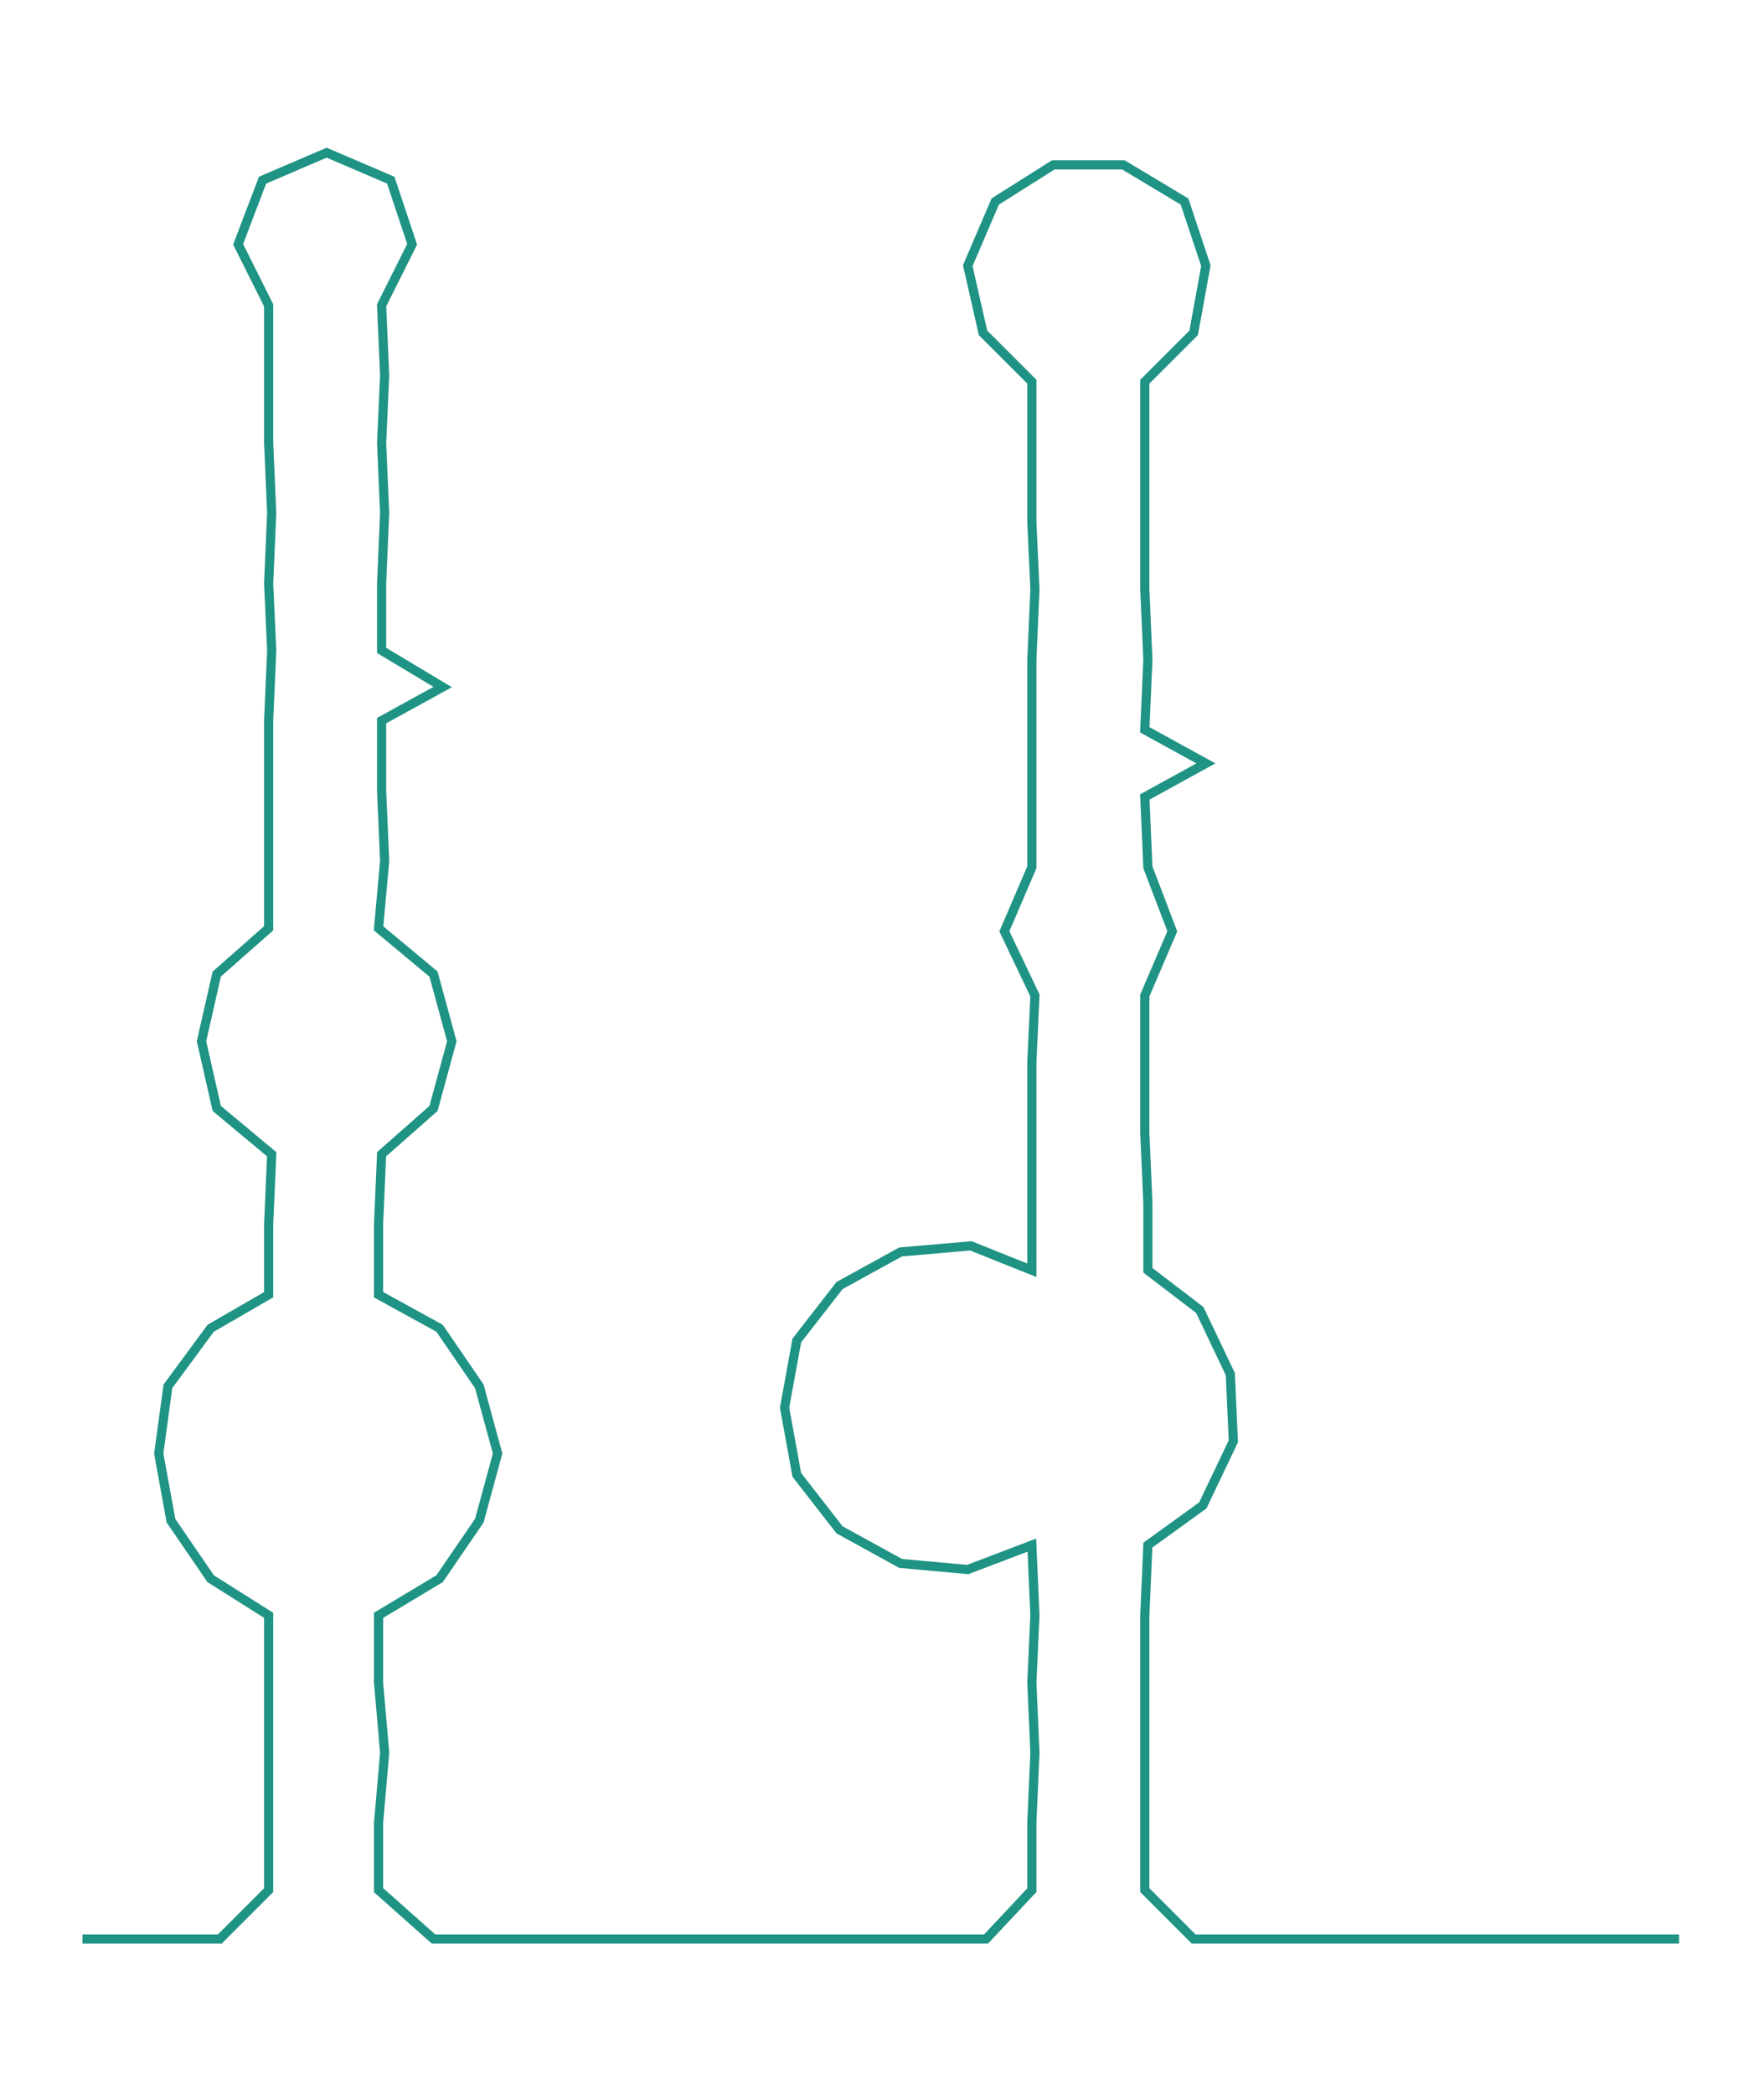 <ns0:svg xmlns:ns0="http://www.w3.org/2000/svg" width="252.77px" height="300px" viewBox="0 0 577.82 685.786"><ns0:path style="stroke:#1f9384;stroke-width:3px;fill:none;" d="M27 635 L27 635 L50 635 L72 635 L88 619 L88 597 L88 574 L88 551 L88 529 L69 517 L56 498 L52 476 L55 454 L69 435 L88 424 L88 401 L89 378 L71 363 L66 341 L71 319 L88 304 L88 282 L88 259 L88 236 L89 213 L88 191 L89 168 L88 145 L88 123 L88 100 L78 80 L86 59 L107 50 L128 59 L135 80 L125 100 L126 123 L125 145 L126 168 L125 191 L125 213 L145 225 L125 236 L125 259 L126 282 L124 304 L142 319 L148 341 L142 363 L125 378 L124 401 L124 424 L144 435 L157 454 L163 476 L157 498 L144 517 L124 529 L124 551 L126 574 L124 597 L124 619 L142 635 L164 635 L186 635 L210 635 L231 635 L254 635 L277 635 L300 635 L323 635 L338 619 L338 597 L339 574 L338 551 L339 529 L338 506 L317 514 L295 512 L275 501 L261 483 L257 461 L261 439 L275 421 L295 410 L318 408 L338 416 L338 394 L338 371 L338 348 L339 326 L329 305 L338 284 L338 261 L338 239 L338 216 L339 193 L338 171 L338 148 L338 125 L322 109 L317 87 L326 66 L345 54 L368 54 L388 66 L395 87 L391 109 L375 125 L375 148 L375 171 L375 193 L376 216 L375 239 L395 250 L375 261 L376 284 L384 305 L375 326 L375 348 L375 371 L376 394 L376 416 L393 429 L403 450 L404 472 L394 493 L376 506 L375 529 L375 551 L375 574 L375 597 L375 619 L391 635 L414 635 L437 635 L459 635 L482 635 L505 635 L527 635 L550 635" /></ns0:svg>